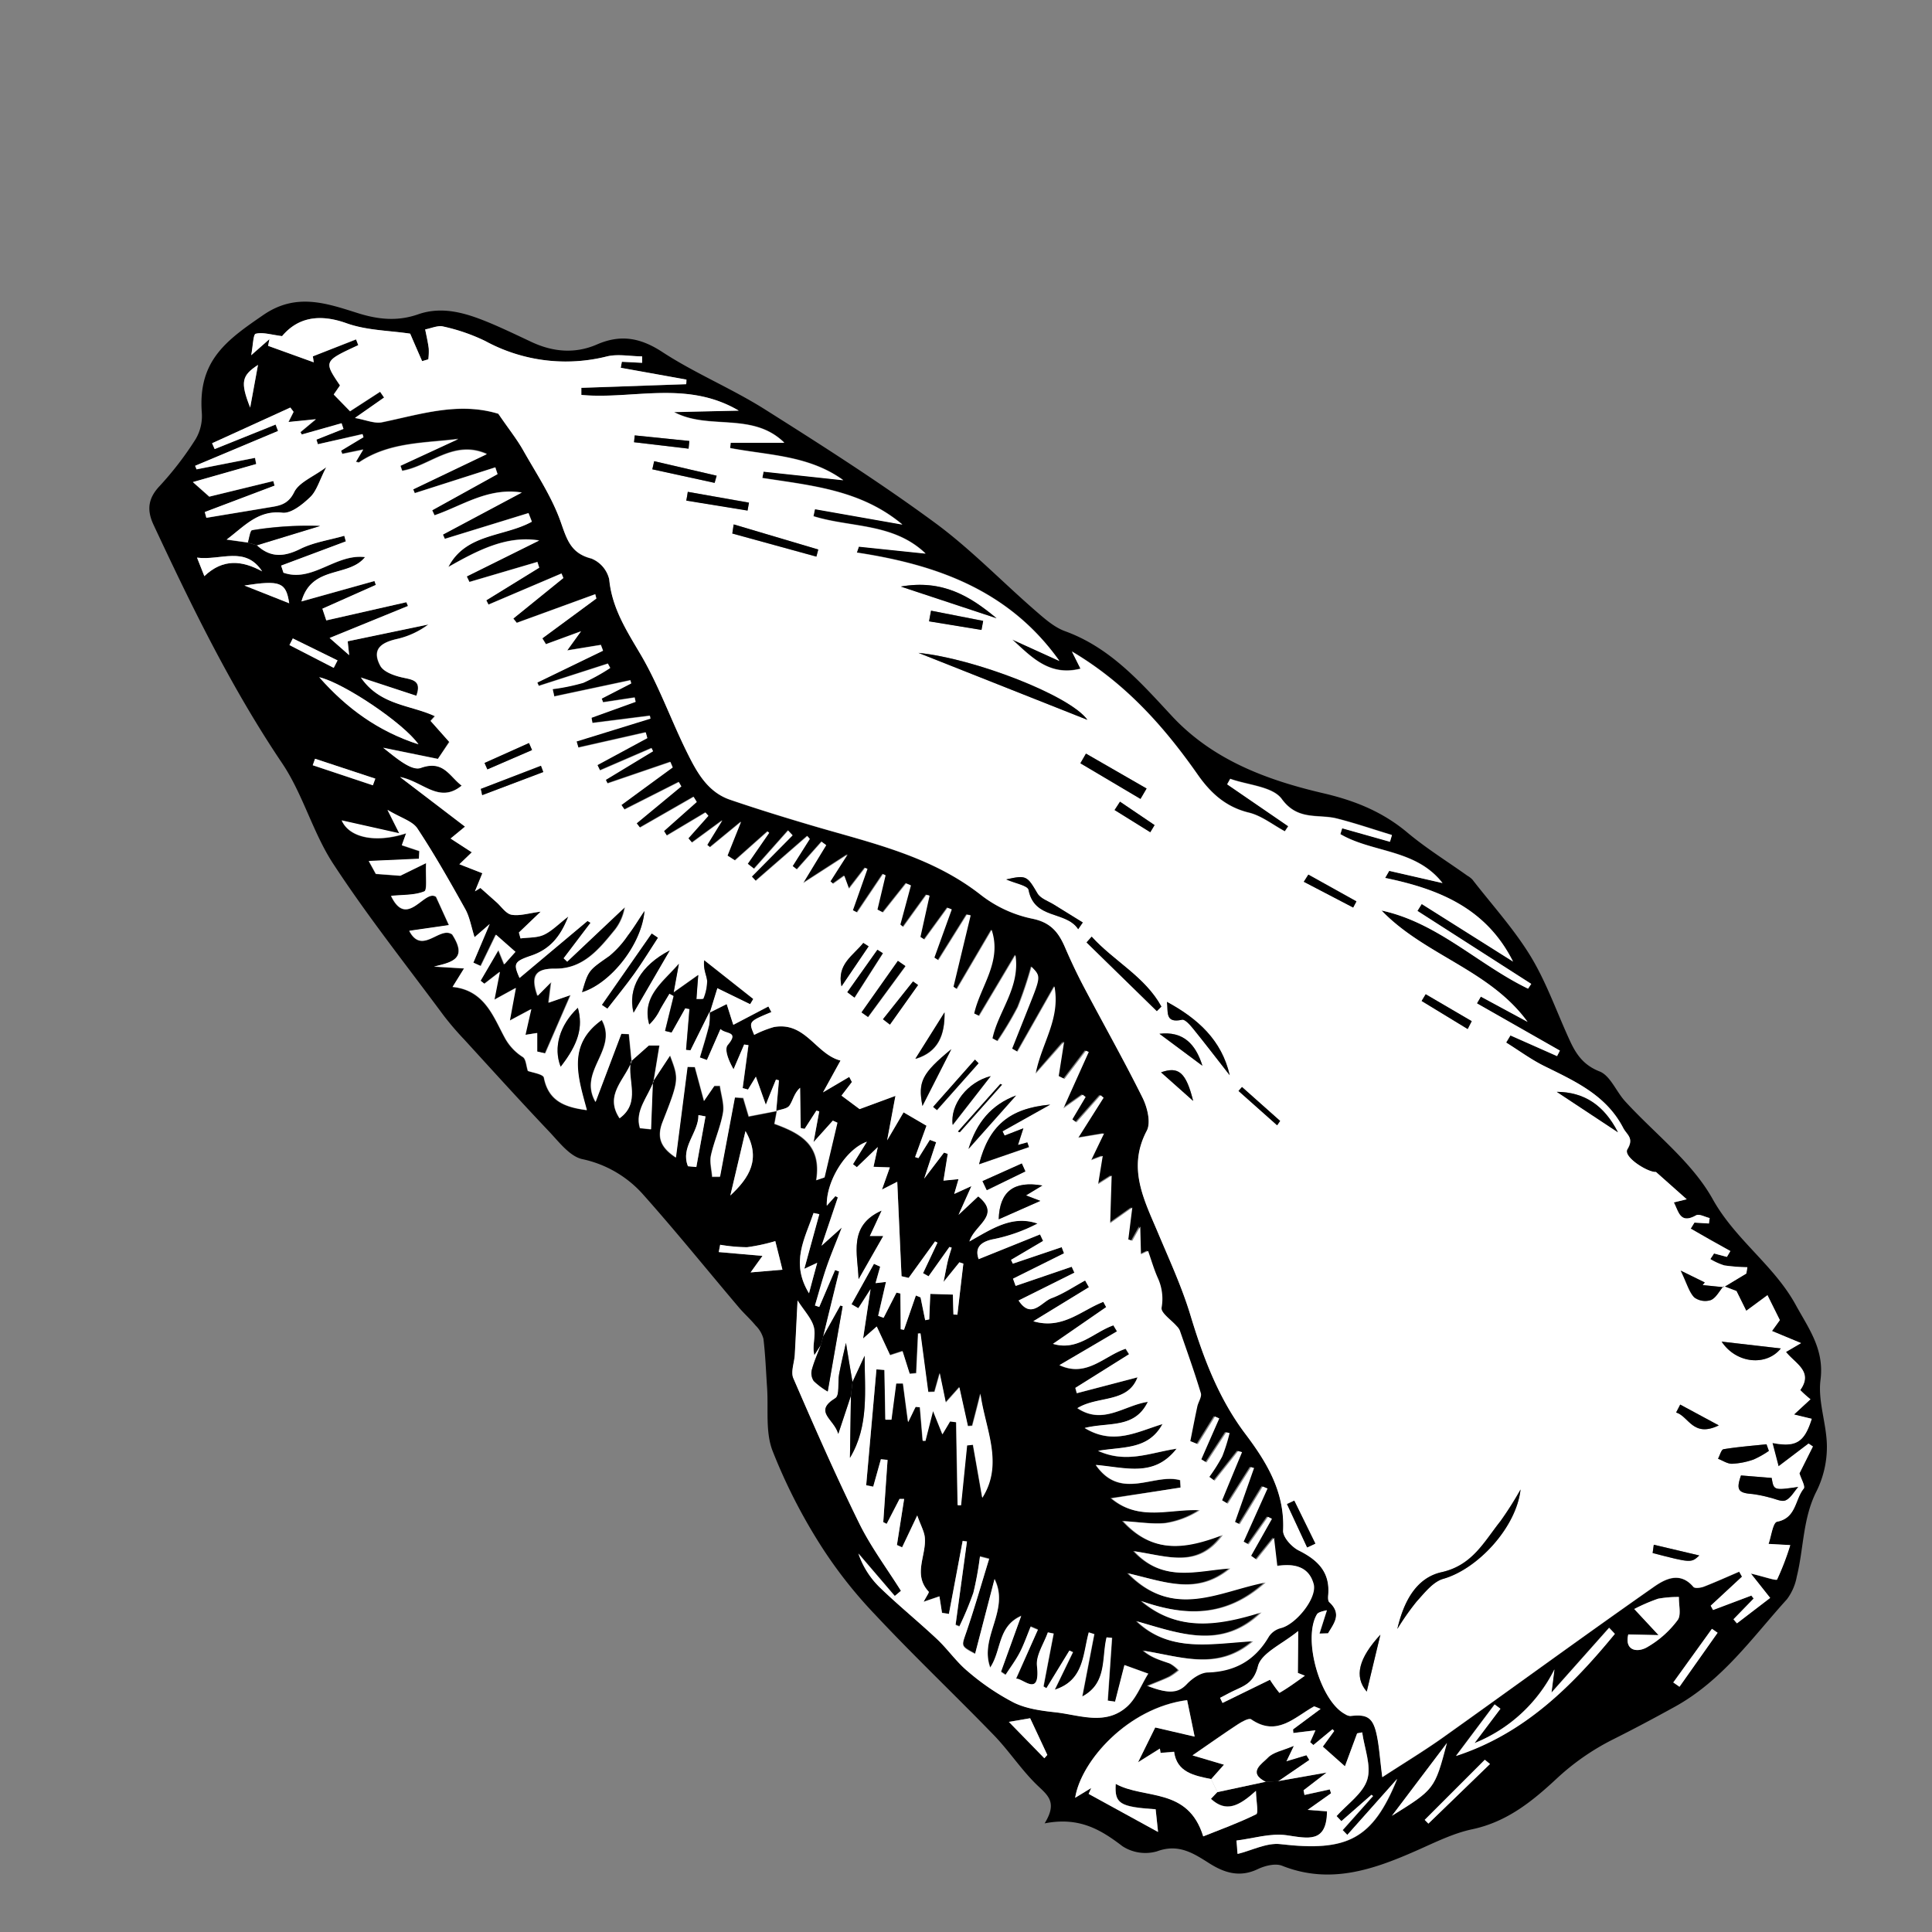 <svg id="Layer_1" data-name="Layer 1" xmlns="http://www.w3.org/2000/svg" viewBox="0 0 450 450"><rect x="0" y="0" width="450" height="450" fill="#808080" stroke="none"/><defs><style>.cls-1{fill:#fff;}</style></defs><title>Artboard 6</title><path d="M243.31,424.7c2.95-4.76.89-6.42-1.48-8.66-3.8-3.59-6.7-8.13-10.35-11.9-9.11-9.4-18.62-18.42-27.59-28a105.25,105.25,0,0,1-12.8-16.3,128.63,128.63,0,0,1-11.18-22c-1.66-4.39-.91-9.71-1.24-14.61-.26-3.79-.39-7.61-.85-11.39a6.86,6.86,0,0,0-1.83-3.11c-1.25-1.52-2.75-2.83-4-4.33-7.47-8.82-14.73-17.82-22.42-26.43a26.19,26.19,0,0,0-14-8c-2.87-.67-5.31-3.91-7.59-6.33-6.73-7.09-13.29-14.34-19.89-21.56a68.24,68.24,0,0,1-4.83-5.65c-8.59-11.6-17.58-22.94-25.49-35C72.9,194.11,70.6,185,65.68,177.72c-11.82-17.56-21-36.41-29.92-55.49-1.57-3.37-1.33-6.1,1.4-9a75.09,75.09,0,0,0,8.44-11A10.61,10.61,0,0,0,47,96.05c-.9-12.14,5.88-16.88,14.43-22.75C69,68.15,76,70.62,83.24,72.9c4.76,1.51,9.25,2,14.07.34,6-2.13,11.76-.14,17.31,2.2,3,1.28,6,2.72,9,4.13,5,2.39,10.22,2.92,15.4.67,5.5-2.4,10.11-1.61,15.25,1.75,7.55,4.93,16,8.42,23.68,13.23,13.42,8.47,26.82,17,39.62,26.4,8.4,6.14,15.7,13.77,23.58,20.61,2.12,1.84,4.37,3.86,6.93,4.79,10.62,3.86,17.66,12,25,19.89,9.56,10.2,22.15,14.83,35.22,17.87,7.32,1.71,13.72,4.3,19.48,9.12,4.39,3.68,9.32,6.73,14,10.07a5.15,5.15,0,0,1,1.18.91c4.6,5.93,9.72,11.55,13.59,17.92,3.71,6.13,6.09,13.07,9.12,19.63,1.46,3.16,3.17,5.68,6.93,7.14,2.48,1,3.83,4.65,5.91,6.93,6.9,7.56,15.57,14.11,20.41,22.8,5.27,9.46,14.25,15.37,19.32,24.6,3,5.49,6.72,10.36,5.79,17.51-.65,5,1.46,10.3,1.49,15.47a23.28,23.28,0,0,1-2.37,10.36c-3.27,6.36-3,13.36-4.65,20a12.53,12.53,0,0,1-2.29,5.26c-8.11,8.95-15,18.92-26.17,25.07-4.82,2.66-9.65,5.23-14.59,7.7a56.25,56.25,0,0,0-12.87,9c-5.78,5.38-11.63,10.09-19.67,11.8-4.45.94-8.69,3.08-12.91,4.94-10.1,4.46-20.2,8-31.37,3.56-1.6-.63-4.06,0-5.79.84-4.16,1.94-7.73.78-11.2-1.43-3.74-2.37-7.17-4.61-12.18-2.76a9.81,9.81,0,0,1-8-1.19C256.41,426.18,251.41,423.11,243.31,424.7Zm40.25-7.28L294.84,415l2.89-.14,11.32-2L303.69,417l.2,1.09,5.9-1.29c.1.3.2.6.29.91l-5.44,3.86,4.51.34c-.1,7.46-4.39,6.3-9.4,5.57-3.76-.54-7.79.75-11.69,1.23.08,1,.17,2.08.25,3.12,3.33-.82,6.78-2.66,10-2.28,15.57,1.83,21.46-1.14,27.17-15.2l-11.61,13.05-1.08-1.12,7.07-7.94-.37-.28-7,6.14L311.32,423c2.5-2.8,6.15-5.24,7.15-8.5s-.67-7.32-1.18-11l-1.18.23-2.84,7.67-5.15-4.58,2.65-3.64-.4-.41-4.45,3.68-.75-.66L306.4,403l-5.15.63-.07-.84L307.6,398c-1.24-.47-1.44-.62-1.54-.57-4.55,2.51-8.62,7.15-14.64,3-.53-.36-2.16.56-3.1,1.17-3.21,2.1-6.35,4.33-10.55,7.22L285.1,411l-3,3.38c-4-.81-8-1.58-8.62-6.39l-3.15.26c-.06-.33-.11-.66-.17-1l-5.08,3.18,4-8.11,9.18,2.13c-.68-3.32-1.22-5.92-1.75-8.49-13.76,1.79-24.7,14.12-26.08,22.74l3.75-2.28c-.2.46-.4.92-.61,1.37l16.17,8.87-.56-5.28c-8.38-.55-9.59-1.32-9.3-5.92,6.67,3.67,16.84.69,20.38,12.23,4-1.59,8.28-3.14,12.34-5.15.57-.29,0-2.87-.06-5.45-3.89,3.51-6.91,5.16-10.48,1.86ZM191.74,311.27l-.56,2.09-1.47,2.28c-.56-2.27.35-4.53-.1-6.46s-2.26-3.86-3.81-6.3c-.25,4.86-.43,8.77-.65,12.67-.11,1.84-1,4-.33,5.46,4.9,11.31,9.85,22.61,15.28,33.67,2.72,5.55,6.48,10.58,9.78,15.84l-1.44,1.2L200,361.83a20,20,0,0,0,4.95,7.86c4.31,4.17,9,8,13.36,12.07,2.53,2.38,4.53,5.34,7.2,7.54a55.79,55.79,0,0,0,10.74,7.28c2.94,1.43,6.46,1.89,9.78,2.25,5.59.62,11.59,3.13,16.55-1.35,2.15-1.94,3.27-5,4.92-7.67l-5.53-2c-.77,3-1.48,5.77-2.18,8.53l-1.72-.25,1-14.61-1.26-.12c-1.18,4.76.2,10.67-5.67,13.77,1-5.11,1.89-9.82,2.8-14.52l-1.28-.41c-1.39,5-1.06,11.17-7.92,13.34l4.23-8.73-.82-.38-5.36,8.77-.68-.41q1.17-6.15,2.36-12.31l-1.34-.28c-.91,2.6-2.8,5.31-2.53,7.78.83,7.58-3.33,2.87-4.88,3l5.05-11.49-1.68-.71c-.83,2-1.53,4.11-2.53,6s-2.2,3.49-3.32,5.22l-1.06-.71,4.7-13c-5.5,2.44-4.55,8-7.21,12-2.58-7,4.66-13.35,1-20.58l-4.52,17.39c-3.4-1.8-3.18-1.73-2.06-5,1.94-5.65,3.57-11.4,5.33-17.11l-2.14-.55a76.09,76.09,0,0,1-1.53,8.42,74.48,74.48,0,0,1-3.27,7.86l-.88-.36L225.22,359l-1-.13q-1.59,8.52-3.2,17l-1.61-.25c-.2-1.3-.41-2.59-.6-3.84l-3.68,1.26c.67-1.28,1.33-2.19,1.19-2.34-3.76-4-.52-8.43-.91-12.61-.13-1.42-.93-2.78-1.77-5.15l-3.52,7.42-1.21-.54,1.68-10.73-1.07,0-3,5.81-.79-.41q.48-7.23,1-14.48l-1.55-.17c-.6,2.13-1.19,4.26-1.79,6.39l-1.64-.33q1.2-13.47,2.39-27l1.86.14.15,11.54,1.41,0,1.11-8.43,1.58,0c.37,2.85.75,5.71,1.19,9,.72-1.46,1.23-2.51,1.75-3.55l1,.08.66,7.83.63,0c.47-1.86.94-3.71,1.77-6.95,1.06,2.63,1.57,3.9,2.18,5.43.63-1.08,1.2-2.05,1.78-3l1.43.18q.17,9.68.35,19.34l.78,0,1.41-13.94,1.37-.15c.73,4.12,1.45,8.25,2.17,12.35,5.07-8,.68-16.05-.43-24.22q-.94,3.74-1.91,7.46l-1,.08c-.65-2.92-1.3-5.84-2-9.05l-3.16,3.54c-.5-2.45-.86-4.18-1.41-6.81l-1.22,4.32-1.45.05q-.9-6.83-1.81-13.66l-.56.07c-.14,3.07-.29,6.14-.43,9.21l-1.52.15c-.55-1.73-1.09-3.46-1.67-5.28l-2.89.94L204.16,309,201,311.76c.68-4.51,1.15-7.62,1.74-11.5-1.2,1.87-2,3.16-2.85,4.44l-1.59-.92q2.63-4.71,5.23-9.42L205,295c-.34,1.22-.69,2.44-1.08,3.84l2.43-.29-1.82,7.9,1.26.46,3-5.87.91.21c0,2.78.05,5.55.08,8.33l.76.13,2.77-8,1.09.45,1.08,5.31.94-.19c.08-2.07.17-4.14.25-5.94l5.26.16c0,1.55.08,3.1.13,4.64l.92.05q.69-6,1.39-11.9l-.92-.3-3.69,4.56c.53-2.52.75-3.73,1-4.92.25-1,.59-2,.89-3.06l-.53-.15-4.85,6.82-1.29-.72,3.37-7.11-.57-.28-6.14,8.49-1.66-.38c-.33-7.3-.65-14.61-1-22l-3.56,1.81,1.83-5.16-3.8-.14c.28-1.31.55-2.5,1-4.6l-4.88,4.69-.9-.7,3.24-5.23c-4.93,1.73-9.54,9.26-9.34,14.9l2-2.23.57.31c-1.19,3.54-2.39,7.07-3.79,11.24l4.71-4.23c-1.49,3.84-2.64,6.57-3.6,9.36s-1.77,5.86-2.65,8.79l1,.34,3.69-8.6.94.34Q193.59,303.72,191.74,311.27Zm-26.46-75.64v.25l4-2c.64,2,1.2,3.79,1.54,4.83l8.17-4.28.69,1.31c-5.32,2.21-5.32,2.21-4,5.31a24.87,24.87,0,0,1,4.57-1.82c7.4-1.34,9.78,6.34,15.54,7.8l-4.08,7.41,6.11-3.6.62,1.19L196,255.19l4.25,3.11,8.35-3.08c-.73,3.86-1.19,6.36-1.94,10.36l3.83-6.53,5.34,3.12c-.92,2.52-1.78,4.91-2.65,7.3l.77.25,2.66-4.26,1.47.55-2.79,8.48,4.62-6.06.87.29c-.32,2-.63,3.94-1,6.24l3.51-.35-1,3.45,4-1.82-3,6.69,4.59-4.3c5.44,4.42-.84,6.56-2.05,10.5,5.42-3.06,10-6.16,15.86-4.17a38.52,38.52,0,0,1-10.06,3.62c-3.86.69-4.47,2.51-3.68,4.7l14.3-5.76.71,1.52-7.47,4.41.42.88,11.38-3.84.54,1.43-11.88,5.91.61,1.68,13.06-4.46.63,1.38-13,6.48c2.94,4.48,5.4.32,7.62-.51,2.76-1,5.27-2.73,7.88-4.15l.88,1.57-12.95,7.92c6.8,2,11.24-2.57,16.31-4.51l.66,1.22L245.21,313c5.74,1.74,9.5-2.72,14.07-4.31l.84,1.4L246.72,318c6.35,3,10.48-2.21,15.42-3.81.26.43.53.85.79,1.27l-12.51,7.84c.12.42.23.83.34,1.24l14.14-3.7c-2.25,6.07-9.23,4.25-14,7.18,6,4,10.91-.67,16.4-1.47-3.07,6.33-9.13,4.68-14.7,6.09,6.67,4.06,12.15.91,18.12-.91-3.31,6-9,5.2-15,6.23,6.65,3,12.14.41,18.28-.49-5.23,6.68-11.68,4.41-18.82,3.78,5.87,8.47,13.6,1.8,19.65,3.55,0,.57.07,1.15.1,1.72l-16.31,2.41c6.47,5.48,13.59,2.4,20.54,2.78a20,20,0,0,1-7.9,3c-3,.3-6.06-.24-9.93-.46,7.19,7.87,14.81,6.39,23.19,3.22-5.73,7.94-12.79,4.91-20.62,3.79,6.88,7.41,14.51,4.53,22.36,4-7.63,6.34-15.13,3.12-23.76,1.14,10.69,10.88,21.15,4.2,32,2.13-9.24,8.38-18.84,7.84-28.88,4.34,8.73,7.36,18.24,5.58,27.92,2.62-9.11,8.84-19,4.92-29,2.08,7.78,7.44,17.46,5.18,27.05,4.65-8.14,7-16.75,3.57-25.5,2.21,1.94,1.71,4.12,2.27,6.22,3a8.17,8.17,0,0,1,2,1.57,13.84,13.84,0,0,1-2.06,1.47c-1.41.69-2.88,1.23-5.15,2.17,5.12,2,7.18,1.51,9.07-.47,1.24-1.3,3.17-2.63,4.83-2.68,6.41-.2,11.06-2.86,14.27-8.38a4.76,4.76,0,0,1,2.77-1.95c3.54-.86,8.55-7.06,7.64-10.31-1.17-4.22-4.72-4.74-8.46-4.15-.26-2.22-.48-4.12-.77-6.58l-4.08,5.07-1.25-.89,4.85-8.61-.92-.46-4.52,6.42-1.15-.64q2.78-6.18,5.56-12.38l-1.12-.46q-2.67,4.39-5.36,8.79l-1.09-.54q2.22-6.28,4.43-12.57l-.72-.19-5.4,8.51-1.32-.79q2.31-5.61,4.64-11.22l-.92-.24-5.47,6.9-1.22-.9a39.28,39.28,0,0,0,3-4.76,41.1,41.1,0,0,0,1.71-5.45l-.79-.14-4.59,7-1.2-.74q2.1-4.77,4.18-9.53l-1-.44-4,6.44-1.75-.7c.54-2.69,1.05-5.38,1.63-8.06.23-1.07,1.09-2.26.82-3.13-1.48-4.91-3.21-9.74-4.89-14.58a3.2,3.2,0,0,0-.7-1c-1.26-1.46-3.73-3.08-3.55-4.31a11.61,11.61,0,0,0-.85-6.86c-.91-2-1.53-4.2-2.29-6.36l-1.66.79c-.05-1.84-.1-3.59-.17-6.46l-1.85,3.3-.93-.31c.3-2.37.59-4.74.93-7.43l-5.15,3.65c.13-4.46.24-7.89.34-11.09l-3.15,2c.46-2.82.76-4.66,1.07-6.58l-2.69,1,3-6.23-6,1,5.9-9.33-.7-.58-5.63,6.33-.95-.71,3.09-5.21-.67-.53-4.51,3.19c2.17-4.84,4-9,5.91-13.15l-.65-.28-5,6.57-1.35-.68c.42-2.63.83-5.25,1.26-8L241.08,250c1.43-7.18,5.79-12.63,4.38-20.32l-8.62,15.2-1.24-.71,3.81-9.58c2.91-7.27,2.91-7.27.7-9.5a93.5,93.5,0,0,1-3.16,9.41,78.81,78.81,0,0,1-4.73,7.92l-1.2-.65c1.35-6.35,6.5-11.81,5.35-19.41-3.06,5.16-5.75,9.67-8.44,14.19l-1.17-.57c1.42-6.34,6.53-12,4.07-19.47l-8.09,13.78-.8-.54q2-8.32,4-16.64l-.9-.14-6.62,10.6-.93-.61,4.05-11.23-1-.36-5.37,7.38-.93-.6,2.13-9.62-.75-.17q-2.7,3.72-5.39,7.46l-.66-.56,2.46-9.12-1.13-.46-5.37,6.77-1.3-.67,1.9-8-.62-.25-6,8.92-1-.51q1.69-4.83,3.4-9.65l-.57-.21-3.72,4.83-1.1-3-2.6,1.85-.63-.56c1.21-1.89,2.42-3.79,4-6.26L187,205.6c2.19-3.61,3.77-6.22,5.36-8.82l-1.08-.8-5.74,6.45-1-.78,4-6.33-.58-.67-12,10.44-.92-1,9.5-9.61-1.05-1.11-7.92,8.91-1.49-1.16,5-7.22-.38-.31-7.58,6.74-1.75-1.11c.95-2.39,1.91-4.77,3.16-7.9l-7.23,5.94-.65-.54c1.1-1.79,2.19-3.57,3.52-5.72l-7.06,5.18-.85-1,4.66-5.24-.67-.76-9,5.37-.67-1.06,7.63-6.78c-.24-.39-.48-.79-.73-1.18l-12.49,7.16-.78-1,10.41-8.61c-.2-.33-.39-.67-.58-1l-12.65,6.4-.73-1.06q6-4.36,11.95-8.75l-.54-1.27-14.63,5c-.14-.28-.28-.56-.41-.84l11-6.66-.34-.72-12,5.19c-.21-.42-.41-.84-.61-1.25l11.62-6.28-.37-1.33-15.68,3.55c-.14-.48-.28-1-.43-1.44l17.21-5.32-.13-.66L138,168.32l-.22-1.22,10.28-3.71c-.08-.33-.16-.65-.23-1l-7.35,1.11-.33-.86,6.88-3.54c-.07-.24-.13-.48-.2-.73l-17.72,3.77c-.12-.57-.25-1.14-.38-1.71a46.58,46.58,0,0,0,7.14-1.47,44.72,44.72,0,0,0,6.27-3.46l-.55-1-16.08,5.18-.36-.78,15.33-7.39-.51-1.35-7.83,1.28,3.21-4.45-8.17,3-.84-1.36,12.58-9.27c-.08-.33-.17-.66-.26-1l-18.28,6.66c-.27-.33-.53-.66-.8-1l11.66-9.44c-.14-.35-.29-.7-.44-1.05l-17,7.24-.51-1,12.33-7.6c-.15-.44-.29-.89-.43-1.33l-15.83,4.66-.62-1.29,16.87-8.37c-7.57-1.25-14.38,2.33-21.15,6.16,4.07-7.84,13-7,19.44-10.54l-.78-2-19.49,6c-.15-.34-.3-.67-.44-1l18.37-9.79c-7.89-1.22-13.86,3.08-20.33,5.3l-.54-1.17,15.22-8.42c-.18-.52-.35-1-.52-1.57l-18.76,6-.37-.88,17.16-8.26c-7.75-3.46-13.31,2.83-19.72,3.9l-.41-1.18,13.48-6.23c-7.91,1-16.08.71-23.1,5.43-.14.09-.44-.06-.75-.11.57-1,1.09-1.84,1.7-2.85l-4.87,1c-.1-.25-.2-.51-.29-.76l5.19-3.11-.23-.7L74,103.47c-.11-.36-.22-.71-.34-1.07L80,99.9l-.4-1.27-9.27,2.62-.31-.56,3.59-3-6.39.65L68.38,96l-.75-1L49.4,103.24l.6,1.36,14.17-5.68.57,1.5-19.32,8.11.34.82,13.61-2.67c.09.48.19,1,.28,1.44l-14.75,4.2,3.82,3.39,14.91-3.63.3,1.07L47.67,119.3c.12.44.25.89.37,1.34,4.73-.79,9.46-1.56,14.19-2.36,2.5-.43,4.74-.51,6.26-3.61,1.13-2.3,4.4-3.54,7.46-5.8-1.6,3.11-2.21,5.48-3.71,6.93-1.77,1.71-4.45,3.89-6.48,3.66-5.65-.65-8.83,3.15-13,6.25l4.93.69,2.12.6c3.21,3,6.44,2.7,10.26.82,3.11-1.54,6.73-2.07,10.12-3l.36,1.31-15.07,5.64.54,1.65c6.78,2.36,12.18-4.48,19-3.63-3.8,4.78-12.41,1.83-14.8,10.32l17-4.75c.11.3.21.61.32.91l-12.45,5.54.91,2.72,18.64-4.27.38.88-18.25,7.45,4.55,4c-.21-2-.29-2.86-.33-3.23l18.72-3.91a19.43,19.43,0,0,1-7.1,3.33c-3.66.8-6.23,2.29-4.1,6.26.76,1.43,3.2,2.3,5,2.72,2.42.56,4.74.62,3.41,4.29l-12.91-4.3c4.47,6.54,11.58,6.37,17.22,9l-1,1.1,4.36,4.91L102,176.73l-12.74-2.6c2.77,2.15,6.53,5.51,8.76,4.7,5.28-1.92,6.6,1.9,9.52,4.12-5.23,4.29-9-.95-14.35-2l15.12,11.59-3.36,2.77,4.94,3.21L107,201.3l5.39,2.09c-.64,1.56-1.18,2.89-1.73,4.22l1.28-.79,3.73,3.32c1.15,1,2.2,2.68,3.51,2.92,1.88.34,4-.36,6.8-.72l-5.08,4.86c.13.46.25.92.38,1.38,1.82-.25,3.82-.11,5.42-.84,1.87-.86,3.39-2.48,5.71-4.26-1.86,4.77-4.35,7.64-8.64,9.1-4.08,1.38-4.17,1.9-2.72,5.21l15.8-13.3.71.42-6.27,8.27.83.79,13.3-12.66a11.56,11.56,0,0,1-2.23,5.17c-3.68,4.51-7.4,9.21-14,9.14-4.53-.05-5.78,1.61-4.09,6.32l3.16-3.18c-.27,2.1-.42,3.32-.6,4.79l5.11-1.77-5.9,13.57-1.88-.43c0-1.49,0-3,0-4.32l-2.73.44c.5-2.21.93-4.1,1.36-6l-5,2.67c.53-2.87.9-4.87,1.41-7.6l-5,2.74c.48-2.44.81-4.15,1.28-6.5l-3.61,2.79-.89-.71,4.16-7.12,1.35,3.32,2.61-2.93-4.54-4c-1.27,2.63-2.41,5-3.54,7.3l-1.62-.73c1.24-2.91,2.48-5.82,3.81-9l-3.53,3.07c-.77-2.43-1.11-4.65-2.13-6.49-3.55-6.36-7.13-12.73-11.15-18.79-1.16-1.75-3.86-2.47-7-4.38L93,194.17l-13.4-3c1.77,4,7.86,5.3,15,3l-1,2.77,4.08,1.36-.1,1.8-11.73.49,1.65,3,5.7.43,6-2.94c-.15,3.09.31,6.28-.42,6.58-2.26.93-5,.77-7.74,1.05,3.74,7.82,7.81-1.71,10.48.23l3,6.58-9.24,1.33c3,5.76,7.16-1.23,10,.85,3.68,5.69-.09,6.49-4.24,7.48l7,.43-2.67,4.31c7.52.73,9.6,7.15,12.19,11.88a12.1,12.1,0,0,0,4.2,4.46c.71.52.74,2,1.14,3.21,1,.38,3.57.74,3.73,1.57,1.08,5.6,5.07,6.91,10,7.57-2-7.51-4.74-15.12,3.48-21,3.87,7-5.64,11.86-1.45,19.09l6-15.87,1.77.08.63,6.36c-1.55,4.25-6.41,7.79-2.79,13.22,5-3.65,1.75-8.84,2.61-13.21l4.19-3.72,2.47,0c-.46,2.81-.92,5.63-1.39,8.44-1.29,3.56-4.41,6.82-3.13,10.82l2.57.27c.14-3.69.29-7.39.43-11.08,1.24-1.89,2.49-3.77,4-6.1,2,5.43,2.19,5.49-1.72,15.39-1.41,3.56-.55,6,3.07,8.36q1.35-10.54,2.71-21.11l1.71.05c.65,2.39,1.29,4.77,2.13,7.88l2.41-3.46,1.29,0c.28,2.09,1.06,4.27.72,6.25-.58,3.36-2.06,6.56-2.8,9.91-.35,1.57.16,3.33.28,5h1.82q1.74-9.24,3.47-18.48l1.94.14,1.28,4.3,6.52-1.27c-.2,1.08-.4,2.17-.55,2.95,6.1,2.21,11.05,4.9,9.74,13.13l1.91-.64,3-12.74L194,261l-4.49,5c.59-3.18.95-5.17,1.32-7.15l-.66-.18-2.74,4.25-.91-.19-.15-9.38c-1.42,1.28-1.64,2.94-2.49,4.16-.53.76-2,.85-3.06,1.24l.63-7.1-.69-.18c-.66,1.64-1.32,3.27-2.36,5.87-1-2.78-1.61-4.52-2.32-6.54l-1.83,3-1.25-.34,1.35-10-1-.15-2.47,5.77c-1.19-2.09-2.2-4.66-1.35-5.66,2.76-3.27-.5-2.46-1.69-3.72L164.68,247l-1.65-.6c.74-2.54,1.55-5.06,2.17-7.62A14.51,14.51,0,0,0,165.28,235.63Zm236.18,63.93,0,.25,5.29-3.19.25-1.47a43.35,43.35,0,0,1-5.35-.42,14.29,14.29,0,0,1-3.28-1.48c.29-.43.58-.87.86-1.31l3,.8.81-1.36-4.41-2.46c-1.61-.91-3.22-1.84-4.82-2.76.28-.47.57-.94.86-1.41l3.37.21.17-1.27c-1.07-.24-2.44-1-3.15-.64-3.74,2.12-4.05-.83-5.19-3l3-.73L385.73,273c-1.82.17-7.74-3.51-6.65-5.29,1.61-2.62-.13-3.28-1-5-3.95-7.59-11.15-10.81-18.25-14.32-3.15-1.56-6-3.67-9-5.53l1-1.66L362.66,246l.66-1.28L344,233.7l.93-1.62L355.8,238c-8.81-12.11-24-15.52-34-25.93,13.1,2.84,22.52,12.6,34.12,18.2l.74-1.11-26.51-17,1-1.61,21.27,13.41c-6.25-12.47-17.35-16.92-29.79-19.48l.95-1.65L336,205.65c-6.21-8-16.3-7-23.79-11.39l.42-1.37L323.75,196c.16-.52.31-1,.46-1.56-4.27-1.29-8.49-2.74-12.81-3.84s-9.12.59-12.86-4.56c-2.12-2.92-7.85-3.21-12-4.69l-.71,1.27,14.23,9.76-.8,1.19c-2.79-1.5-5.42-3.63-8.4-4.35-5.44-1.32-9-4.66-12-9-7.85-11.18-16.82-21.22-29.19-28.53l2,4c-7.28,1.87-11.5-2.78-15.91-6.8l11,5c-11.72-16.47-28.6-22.42-47.19-25.24l.48-1.39,15.54,1.62c-7.5-7.19-17.51-6-26.12-8.7.12-.55.23-1.1.35-1.65l20.36,3.59c-9.67-8.1-21.28-9.08-32.62-10.85.1-.49.19-1,.29-1.48l18.57,2c-8-5.82-17.47-5.78-26.35-7.48l.12-1.25,12.49,0c-7.42-7.28-17.6-2.81-25.68-7.14l15.06-.26c-12.17-7.17-24.75-2.54-36.67-3.66,0-.55,0-1.1,0-1.65l24.41-.85c0-.36.05-.71.07-1.07l-15.3-2.75c.09-.46.17-.93.26-1.4l4.72.24v-1.5c-2.72,0-5.57-.63-8.15,0a39.23,39.23,0,0,1-28.37-3.57,43.67,43.67,0,0,0-9.76-3.37c-1.27-.32-2.81.41-4.23.67.29,1.48.64,3,.83,4.44a14.4,14.4,0,0,1-.1,2.53l-1.44.42c-1-2.22-1.93-4.44-2.78-6.4C90.76,77,85.44,77,80.73,75.31c-6.4-2.31-11.4-1.35-15,3-2.61-.33-4.5-1-6.14-.55-.6.14-.62,2.71-1.06,5L62.75,79c-.1.52-.21,1-.31,1.55l10.64,3.81L72.87,83,82.94,79.1l.52,1.35c-8.07,3.74-8.07,3.74-4.26,9.38l-1.46,2.11,3.8,3.9,7-4.54.93,1.35L82.71,97.4c2.54.44,4.55,1.34,6.3,1,9.08-1.88,18-4.91,27.44-1.87l-.36-.12c2.34,3.41,4.26,5.82,5.76,8.46,3.15,5.56,6.8,11,8.87,17,1.42,4.07,2.39,7.09,7.05,8.27a6.94,6.94,0,0,1,4.16,4.85c.64,6.68,4,11.86,7.27,17.43,4.26,7.21,7.08,15.26,10.81,22.8,2.27,4.59,4.77,9.29,10.07,11.1,6.68,2.28,13.44,4.37,20.22,6.34,13.3,3.87,26.84,6.94,38.16,15.81A29.07,29.07,0,0,0,240.4,214c4.34.85,6.19,3.19,7.7,6.71,1.37,3.18,2.86,6.33,4.48,9.39,4.51,8.54,9.27,17,13.56,25.6,1.11,2.25,2,5.8,1,7.71-4.57,8.66-.67,16,2.55,23.63,2.68,6.38,5.62,12.71,7.61,19.31,3,9.87,6.54,19.37,12.79,27.66,5.06,6.7,9.22,13.61,8.8,22.54-.07,1.53,2,3.82,3.65,4.63,4.42,2.21,7.31,5,6.86,10.32-.05.57-.09,1.41.24,1.71,3,2.76,1.06,5-.28,7.26l-2,.06c.58-1.81,1.15-3.62,1.73-5.43-1.63.35-2.12.6-2.35,1-3.33,5.72.78,20.14,6.6,23.2a2.47,2.47,0,0,0,1.21.43c3.87-.47,5.25.34,6.11,4.24.6,2.71.75,5.51,1.33,10,5.27-3.43,9.82-6.18,14.14-9.25,16.36-11.66,32.58-23.52,49-35,2.63-1.85,6.15-3.8,9.33-.06.34.4,1.71.21,2.46-.08,2.77-1.08,5.47-2.3,8.2-3.47l.66,1.17L398.47,374l.55,1,8.86-3.34.53.69-4.69,4.83c.26.32.53.64.8.95l7.73-5.92-4.5-5.68c3.05.71,5.94,1.74,6.12,1.38a62.15,62.15,0,0,0,3.06-8l-5.06-.28c.66-1.8,1.05-5,2-5.17,4.49-.87,4.13-5.21,6.2-7.71.42-.51-.56-2.17-1-3.55l3.13-6.26-1-.68c-2.09,1.59-4.18,3.19-7,5.3-.6-2.3-1-3.74-1.42-5.45,5.55,1.08,7.44-.18,9.15-5.62l-4.13-1,3.84-3.55a26.34,26.34,0,0,1-2.38-2.14c3.08-4.34-1.13-6.12-3.33-8.88l3.52-2.06L412.72,310c1-1.35,1.69-2.33,1.83-2.54-1.29-2.6-2.25-4.52-2.88-5.8l-4.94,3.64-2.28-4.61ZM343.45,406l6-8.05-1.35-1-9,12c15.85-5.17,26.92-16.18,37-28.44l-1.33-1.41-13.43,15.1c.32-2.48.43-3.39.69-5.41A35.65,35.65,0,0,1,343.45,406ZM302.37,379.9c-3.67,3-8.57,5.08-9.33,8.16-1,4.07-3.4,4.63-6,5.92-.95.47-1.89,1-2.83,1.47l.57,1.19,11.05-5.4A31.58,31.58,0,0,0,298,394.3c2.07-1.18,4-2.61,5.94-4l-1.64-.65C302.32,386.71,302.34,383.76,302.37,379.9Zm76.89.79c-.89,3.63,1.86,4.28,4.2,3.08a23.23,23.23,0,0,0,7.27-6.39c.92-1.17.26-3.57.32-5.41a25.78,25.78,0,0,0-4.84.4,41.29,41.29,0,0,0-5.56,2.4l5.66,6.08ZM74.36,157.74c6.4,7.26,13.72,12.59,23.11,15.63C94,168.4,79.93,159,74.36,157.74Zm93.38,132.19-.33,1.7,10.19.89-2.77,3.85,7.41-.63c-.68-2.74-1.18-4.74-1.66-6.66A43,43,0,0,1,174,290.5,39.52,39.52,0,0,1,167.74,289.93Zm156.46,133c10-6.21,10-6.21,12.84-17ZM173.64,263.45l-3.53,15C174.49,274.37,177.38,269.94,173.64,263.45Zm14.79,37.78c.72-2.69,1.28-4.81,1.89-7.1l-3,1.4c1.26-4.6,2.37-8.66,3.49-12.72l-1.34-.28C187.54,288.37,184,294,188.43,301.23ZM47.6,134.2c4.43-4.17,8.86-3.61,13.46-1.12-3.94-6-9.62-2.47-15.17-3.2ZM160.24,271.64l1.95.18q1.06-5.9,2.14-11.79l-1.65-.3C162.7,263.85,158.44,267.2,160.24,271.64Zm83,137.89.67-.77c-1.29-2.78-2.58-5.56-4-8.55l-4.95.85Zm103.8,1.34-1.2-1-14,14,.86.87Zm53-30.57-1.32-.92-9,12.49,1.44,1ZM73.38,176.73l-.57,1.51,14,4.67.57-1.55ZM56.93,136.38l10.43,4.13C66.62,135.63,65.32,135.08,56.93,136.38ZM68.2,148.7l-.78,1.55,10.31,5.31.89-1.74ZM58.27,94.93c.59-3.19,1.17-6.38,1.82-9.93C56.33,87.46,55.91,89,58.27,94.93Z"/><path class="cls-1" d="M401.46,299.56l3,1.15,2.28,4.61,4.94-3.64c.63,1.28,1.59,3.2,2.88,5.8-.14.21-.85,1.19-1.83,2.54l6.79,2.81L416,314.89c2.2,2.76,6.41,4.54,3.33,8.88a26.34,26.34,0,0,0,2.38,2.14l-3.84,3.55,4.13,1c-1.71,5.44-3.6,6.7-9.15,5.62.45,1.71.82,3.15,1.42,5.45,2.79-2.11,4.88-3.71,7-5.3l1,.68-3.13,6.26c.42,1.38,1.4,3,1,3.55-2.07,2.5-1.71,6.84-6.2,7.71-1,.19-1.36,3.37-2,5.17l5.06.28a62.15,62.15,0,0,1-3.06,8c-.18.36-3.07-.67-6.12-1.38l4.5,5.68-7.73,5.92c-.27-.31-.54-.63-.8-.95l4.69-4.83-.53-.69L399,375l-.55-1,7.29-6.77-.66-1.17c-2.73,1.17-5.43,2.39-8.2,3.47-.75.29-2.12.48-2.46.08-3.18-3.74-6.7-1.79-9.33.06-16.44,11.52-32.66,23.38-49,35-4.32,3.07-8.87,5.82-14.14,9.25-.58-4.51-.73-7.31-1.33-10-.86-3.9-2.24-4.71-6.11-4.24a2.47,2.47,0,0,1-1.21-.43c-5.82-3.06-9.93-17.48-6.6-23.2.23-.4.72-.65,2.35-1-.58,1.81-1.15,3.62-1.73,5.43l2-.06c1.34-2.29,3.3-4.5.28-7.26-.33-.3-.29-1.14-.24-1.71.45-5.28-2.44-8.11-6.86-10.32-1.64-.81-3.72-3.1-3.65-4.63.42-8.93-3.74-15.84-8.8-22.54-6.25-8.29-9.81-17.79-12.79-27.66-2-6.6-4.93-12.93-7.61-19.31-3.22-7.62-7.12-15-2.55-23.63,1-1.91.13-5.46-1-7.71-4.29-8.65-9.05-17.06-13.56-25.6-1.62-3.06-3.11-6.21-4.48-9.39-1.51-3.52-3.36-5.86-7.7-6.71a29.07,29.07,0,0,1-11.94-5.55c-11.32-8.87-24.86-11.94-38.16-15.81-6.78-2-13.54-4.06-20.22-6.34-5.3-1.81-7.8-6.51-10.07-11.1-3.73-7.54-6.55-15.59-10.81-22.8-3.29-5.57-6.63-10.75-7.27-17.43a6.94,6.94,0,0,0-4.16-4.85c-4.66-1.18-5.63-4.2-7.05-8.27-2.07-6-5.72-11.41-8.87-17-1.5-2.64-3.42-5-5.76-8.46l.36.12c-9.41-3-18.36,0-27.44,1.87-1.75.36-3.76-.54-6.3-1l6.79-4.75-.93-1.35-7,4.54-3.8-3.9,1.46-2.11c-3.81-5.64-3.81-5.64,4.26-9.38l-.52-1.35L72.87,83l.21,1.4L62.44,80.55c.1-.52.21-1,.31-1.55L58.5,82.73c.44-2.3.46-4.87,1.06-5,1.64-.4,3.53.22,6.14.55,3.63-4.31,8.63-5.27,15-3,4.71,1.69,10,1.7,14.84,2.43.85,2,1.81,4.18,2.78,6.4l1.44-.42a14.4,14.4,0,0,0,.1-2.53c-.19-1.49-.54-3-.83-4.44,1.42-.26,3-1,4.23-.67a43.67,43.67,0,0,1,9.76,3.37A39.23,39.23,0,0,0,141.42,83c2.58-.6,5.43,0,8.15,0v1.5l-4.72-.24c-.09.47-.17.94-.26,1.4l15.3,2.75c0,.36,0,.71-.07,1.07l-24.41.85c0,.55,0,1.1,0,1.65,11.92,1.12,24.5-3.51,36.67,3.66L157,96c8.08,4.33,18.26-.14,25.68,7.14l-12.49,0-.12,1.25c8.88,1.7,18.31,1.66,26.35,7.48l-18.57-2c-.1.49-.19,1-.29,1.48,11.34,1.77,22.95,2.75,32.62,10.85l-20.36-3.59c-.12.55-.23,1.1-.35,1.65,8.61,2.71,18.62,1.51,26.12,8.7l-15.54-1.62-.48,1.39c18.59,2.82,35.47,8.77,47.19,25.24l-11-5c4.41,4,8.63,8.67,15.91,6.8l-2-4c12.37,7.31,21.34,17.35,29.19,28.53,3,4.32,6.54,7.66,12,9,3,.72,5.61,2.85,8.4,4.35l.8-1.19-14.23-9.76.71-1.27c4.11,1.48,9.84,1.77,12,4.69,3.74,5.15,8.48,3.45,12.86,4.56s8.54,2.55,12.81,3.84c-.15.52-.3,1-.46,1.56l-11.14-3.15-.42,1.37c7.49,4.38,17.58,3.44,23.79,11.39l-12.41-2.85-.95,1.65c12.44,2.56,23.54,7,29.79,19.48l-21.27-13.41-1,1.61,26.51,17-.74,1.11c-11.6-5.6-21-15.36-34.12-18.2,10,10.41,25.22,13.82,34,25.93l-10.88-5.87L344,233.7l19.33,11-.66,1.28-10.87-4.82-1,1.66c3,1.86,5.86,4,9,5.53,7.1,3.51,14.3,6.73,18.25,14.32.86,1.67,2.6,2.33,1,5-1.09,1.78,4.83,5.46,6.65,5.29l7.17,6.38-3,.73c1.14,2.16,1.45,5.11,5.19,3,.71-.4,2.08.4,3.15.64l-.17,1.27-3.37-.21c-.29.47-.58.94-.86,1.41,1.6.92,3.21,1.85,4.82,2.76l4.41,2.46-.81,1.36-3-.8c-.28.44-.57.88-.86,1.31a14.29,14.29,0,0,0,3.28,1.48,43.35,43.35,0,0,0,5.35.42l-.25,1.47-5.29,3.19-4.9-.49.5-.62-5.6-2.75c1.46,3,1.95,5,3.15,6.23a4.28,4.28,0,0,0,3.88.62C399.73,302.27,400.5,300.68,401.46,299.56ZM253.27,167.66c-4-5.7-26.38-14.3-39.34-15.59Zm72.2,211.75a59.7,59.7,0,0,1,4.47-6.38c1.83-2,3.82-4.61,6.21-5.29,8.06-2.28,17.06-11.95,18-20.81a80.1,80.1,0,0,1-4.69,7.39c-3.79,4.76-6.53,10.28-13.69,11.87C329.7,367.54,326.88,373.32,325.47,379.41ZM232.11,144c-6.11-5.07-12.55-9.07-22.3-7.38Zm22.16,74.19c-.39.45-.79.9-1.19,1.34l16.37,16,1.06-1.05C266.7,227.47,259.41,223.86,254.27,218.16ZM412.66,344.24l-7.15-.58c-1.15,3.29-.69,4.08,2.62,4.32a29.67,29.67,0,0,1,4.11.84c1.24.26,2.71,1.05,3.65.64,1.21-.53,2-2,2.95-3.12C413.15,347.15,413.15,347.15,412.66,344.24ZM252.94,175.53l-1.32,2.25,14,8.3,1.42-2.42Zm33.48,74.91c-1.85-8.15-7.41-13.18-14.62-17.08.35,2.23-.58,5.06,3.52,4.16.69-.15,1.88,1.22,2.59,2.09C280.8,243.18,283.59,246.83,286.42,250.44Zm-35.29-34,1.07-1.56c-2.21-1.37-4.42-2.72-6.62-4.1-1.36-.86-3.21-1.44-3.94-2.68-2.39-4.06-2.56-4.32-7.27-3.25,2,.91,5,1.4,5.2,2.43C240.92,214.27,248.25,212.07,251.13,216.42Zm-80.24-94.28c-.11.71-.21,1.41-.32,2.12l19.58,5.38.44-1.65ZM401,312.49c3.53,5.22,10.52,5.72,13.79,1.59ZM362.6,254.31l14.25,9.42C373.62,257.41,369,254.36,362.6,254.31ZM412,337.94l-.52-1.54c-3.35.35-6.72.61-10,1.15-.54.09-.86,1.45-1.29,2.22,1.08.42,2.17,1.19,3.23,1.17a17.37,17.37,0,0,0,5.07-1A21.51,21.51,0,0,0,412,337.94ZM280.06,248.23c-1.58-5.09-4.51-8.09-10-7.44ZM160.2,114.56c-.11.69-.23,1.37-.35,2l14.27,2.32.33-1.84ZM318.34,394c1.07-4.48,2-8.43,3.18-13.25C316.48,386.2,315.36,390.47,318.34,394ZM216.86,142.24c-.16.82-.32,1.63-.47,2.45l12.21,2,.39-2.1Zm-50.41-29.77c.15-.55.31-1.11.47-1.67l-14.55-3.38c-.14.63-.29,1.26-.43,1.89ZM385.2,359.8l-.27,1.93c9,2.32,9,2.32,10.87.57ZM341.85,239.68l.94-1.83-10.72-6.27c-.32.52-.63,1-.94,1.57ZM400.34,332l-9-4.85-.95,1.84C393.35,329.89,394.29,334.93,400.34,332Zm-95.6-128.3-1.06,1.65,11.5,6,.76-1.43Zm-.28,156.71,1.91-.9-4.91-10-1.69.8Q302.11,355.38,304.46,360.43ZM160.38,104.5l.18-1.78-12.72-1.3c-.05.53-.1,1.06-.16,1.59Zm100.49,82.23-1.28,1.94,8.31,5.17,1-1.66Zm36.6,75.37.71-1-8.88-7.9-.81.92Zm-19.56-5.68c-1.66-6.64-3.39-8.1-7.48-6.65Z"/><path class="cls-1" d="M180.94,258.75,174.42,260l-1.28-4.3-1.94-.14q-1.74,9.24-3.47,18.48h-1.82c-.12-1.67-.63-3.43-.28-5,.74-3.35,2.22-6.55,2.8-9.91.34-2-.44-4.16-.72-6.25l-1.29,0L164,256.41c-.84-3.11-1.48-5.49-2.13-7.88l-1.71-.05q-1.35,10.56-2.71,21.11c-3.62-2.38-4.48-4.8-3.07-8.36,3.91-9.9,3.76-10,1.72-15.39-1.54,2.33-2.79,4.21-4,6.1h.13c.47-2.81.93-5.63,1.39-8.44l-2.47,0-4.19,3.72h.18l-.63-6.36-1.77-.08-6,15.87c-4.19-7.23,5.32-12.08,1.45-19.09-8.22,5.85-5.5,13.46-3.48,21-4.91-.66-8.9-2-10-7.57-.16-.83-2.76-1.19-3.73-1.57-.4-1.23-.43-2.69-1.14-3.21a12.1,12.1,0,0,1-4.2-4.46C115,237,113,230.59,105.43,229.86l2.67-4.31-7-.43c4.15-1,7.92-1.79,4.24-7.48-2.88-2.08-7,4.91-10-.85l9.24-1.33-3-6.58c-2.67-1.94-6.74,7.59-10.48-.23,2.76-.28,5.48-.12,7.74-1.05.73-.3.27-3.49.42-6.58l-6,2.94-5.7-.43-1.65-3L97.57,200l.1-1.8-4.08-1.36,1-2.77c-7.15,2.33-13.24,1-15-3l13.4,3-2.73-5.45c3.19,1.91,5.89,2.63,7,4.38,4,6.06,7.6,12.43,11.15,18.79,1,1.84,1.36,4.06,2.13,6.49l3.53-3.07c-1.33,3.15-2.57,6.06-3.81,9L112,225c1.13-2.33,2.27-4.67,3.54-7.3l4.54,4-2.61,2.93-1.35-3.32-4.16,7.12.89.71,3.61-2.79c-.47,2.35-.8,4.06-1.28,6.5l5-2.74c-.51,2.73-.88,4.73-1.41,7.6l5-2.67c-.43,1.86-.86,3.75-1.36,6l2.73-.44c0,1.34,0,2.83,0,4.32l1.88.43,5.9-13.57-5.11,1.77c.18-1.47.33-2.69.6-4.79l-3.16,3.18c-1.69-4.71-.44-6.37,4.09-6.32,6.6.07,10.32-4.63,14-9.14a11.56,11.56,0,0,0,2.23-5.17L132.11,224l-.83-.79,6.27-8.27-.71-.42L121,227.79c-1.45-3.31-1.36-3.83,2.72-5.21,4.29-1.46,6.78-4.33,8.64-9.1-2.32,1.78-3.84,3.4-5.71,4.26-1.6.73-3.6.59-5.42.84-.13-.46-.25-.92-.38-1.38l5.08-4.86c-2.85.36-4.92,1.06-6.8.72-1.31-.24-2.36-1.9-3.51-2.92l-3.73-3.32-1.28.79c.55-1.33,1.09-2.66,1.73-4.22L107,201.3l2.89-2.78-4.94-3.21,3.36-2.77L93.18,181c5.4,1.05,9.12,6.29,14.35,2-2.92-2.22-4.24-6-9.52-4.12-2.23.81-6-2.55-8.76-4.7l12.74,2.6,2.68-3.93-4.36-4.91,1-1.1c-5.64-2.66-12.75-2.49-17.22-9L97,162.06c1.33-3.67-1-3.73-3.41-4.29-1.83-.42-4.27-1.29-5-2.72-2.13-4,.44-5.46,4.1-6.26a19.43,19.43,0,0,0,7.1-3.33L81,149.37c0,.37.12,1.19.33,3.23l-4.55-4,18.25-7.45-.38-.88L76,144.49l-.91-2.72,12.45-5.54c-.11-.3-.21-.61-.32-.91l-17,4.75c2.39-8.49,11-5.54,14.8-10.32-6.86-.85-12.26,6-19,3.63l-.54-1.65,15.07-5.64-.36-1.31c-3.39,1-7,1.5-10.12,3C66.3,129.7,63.07,130,59.86,127l14.7-4.53a80.63,80.63,0,0,0-15.83,1c-.46.08-.67,1.88-1,2.88l-4.93-.69c4.12-3.1,7.3-6.9,13-6.25,2,.23,4.71-1.95,6.48-3.66,1.5-1.45,2.11-3.82,3.71-6.93-3.06,2.26-6.33,3.5-7.46,5.8-1.52,3.1-3.76,3.18-6.26,3.61-4.73.8-9.46,1.57-14.19,2.36-.12-.45-.25-.9-.37-1.34l16.26-6.15-.3-1.07-14.91,3.63-3.82-3.39,14.75-4.2c-.09-.48-.19-1-.28-1.44l-13.61,2.67-.34-.82,19.32-8.11-.57-1.5L50,104.6l-.6-1.36,18.23-8.33.75,1-1.21,2.37,6.39-.65-3.59,3,.31.56,9.27-2.62L80,99.9l-6.29,2.5c.12.36.23.71.34,1.07l10.39-2.33.23.7L79.43,105c.09.25.19.51.29.76l4.87-1c-.61,1-1.13,1.89-1.7,2.85.31,0,.61.2.75.11,7-4.72,15.19-4.48,23.1-5.43l-13.48,6.23.41,1.18c6.41-1.07,12-7.36,19.72-3.9L96.23,114l.37.88,18.76-6c.17.52.34,1.05.52,1.57l-15.22,8.42.54,1.17c6.47-2.22,12.44-6.52,20.33-5.3l-18.37,9.79c.14.34.29.67.44,1l19.49-6,.78,2c-6.43,3.55-15.37,2.7-19.44,10.54,6.77-3.83,13.58-7.41,21.15-6.16l-16.87,8.37.62,1.29,15.83-4.66c.14.44.28.89.43,1.33l-12.33,7.6.51,1,17-7.24c.15.35.3.7.44,1.05l-11.66,9.44c.27.32.53.65.8,1l18.28-6.66c.09.32.18.65.26,1l-12.58,9.27.84,1.36,8.17-3-3.21,4.45,7.83-1.28.51,1.35L125.14,159l.36.78,16.08-5.18.55,1a44.72,44.72,0,0,1-6.27,3.46,46.58,46.58,0,0,1-7.14,1.47c.13.57.26,1.14.38,1.71l17.72-3.77c.07.25.13.49.2.73l-6.88,3.54.33.86,7.35-1.11c.07.33.15.65.23,1l-10.28,3.71.22,1.22,13.4-1.69.13.66-17.21,5.32c.15.48.29,1,.43,1.44l15.68-3.55.37,1.33-11.62,6.28c.2.41.4.83.61,1.25l12-5.19.34.72-11,6.66c.13.28.27.56.41.84l14.63-5,.54,1.27q-6,4.38-11.95,8.75l.73,1.06,12.65-6.4c.19.34.38.68.58,1l-10.41,8.61.78,1,12.49-7.16c.25.39.49.79.73,1.18l-7.63,6.78.67,1.06,9-5.37.67.76-4.66,5.24.85,1,7.06-5.18c-1.33,2.15-2.42,3.93-3.52,5.72l.65.54,7.23-5.94c-1.25,3.13-2.21,5.51-3.16,7.9l1.75,1.11,7.58-6.74.38.31-5,7.22,1.49,1.16,7.92-8.91,1.05,1.11-9.5,9.61.92,1,12-10.44.58.67-4,6.33,1,.78,5.74-6.45,1.08.8c-1.59,2.6-3.17,5.21-5.36,8.82l10.35-6.66c-1.59,2.47-2.8,4.37-4,6.26l.63.56,2.6-1.85,1.1,3,3.72-4.83.57.21q-1.69,4.83-3.4,9.65l1,.51,6-8.92.62.25-1.9,8,1.3.67,5.37-6.77,1.13.46-2.46,9.12.66.56q2.7-3.74,5.39-7.46l.75.17-2.13,9.62.93.6,5.37-7.38,1,.36-4.05,11.23.93.61,6.62-10.6.9.14q-2,8.31-4,16.64l.8.54,8.09-13.78c2.46,7.44-2.65,13.13-4.07,19.47l1.17.57c2.69-4.52,5.38-9,8.44-14.19,1.15,7.6-4,13.06-5.35,19.41l1.2.65a78.81,78.81,0,0,0,4.73-7.92,93.5,93.5,0,0,0,3.16-9.41c2.21,2.23,2.21,2.23-.7,9.5l-3.81,9.58,1.24.71,8.62-15.2c1.41,7.69-3,13.14-4.38,20.32l6.63-7.46c-.43,2.74-.84,5.36-1.26,8l1.35.68,5-6.57.65.28c-1.87,4.16-3.74,8.31-5.91,13.15l4.51-3.19.67.53-3.09,5.21.95.71,5.63-6.33.7.58-5.9,9.33,6-1-3,6.23,2.69-1c-.31,1.92-.61,3.76-1.07,6.58l3.15-2c-.1,3.2-.21,6.63-.34,11.09l5.15-3.65c-.34,2.69-.63,5.06-.93,7.43l.93.31,1.85-3.3c.07,2.87.12,4.62.17,6.46l1.66-.79c.76,2.16,1.38,4.33,2.29,6.36a11.61,11.61,0,0,1,.85,6.86c-.18,1.23,2.29,2.85,3.55,4.31a3.2,3.2,0,0,1,.7,1c1.68,4.84,3.41,9.67,4.89,14.58.27.87-.59,2.06-.82,3.13-.58,2.68-1.09,5.37-1.63,8.06l1.75.7,4-6.44,1,.44q-2.09,4.75-4.18,9.53l1.2.74,4.59-7,.79.14a41.1,41.1,0,0,1-1.71,5.45,39.28,39.28,0,0,1-3,4.76l1.22.9,5.47-6.9.92.24q-2.33,5.61-4.64,11.22l1.32.79,5.4-8.51.72.19q-2.21,6.29-4.43,12.57l1.09.54q2.69-4.39,5.36-8.79l1.12.46q-2.79,6.19-5.56,12.38l1.15.64,4.52-6.42.92.46-4.85,8.61,1.25.89,4.08-5.07c.29,2.46.51,4.36.77,6.58,3.74-.59,7.29-.07,8.46,4.15.91,3.25-4.1,9.45-7.64,10.31a4.76,4.76,0,0,0-2.77,1.95c-3.21,5.52-7.86,8.18-14.27,8.38-1.66.05-3.59,1.38-4.83,2.68-1.89,2-3.95,2.48-9.07.47,2.27-.94,3.74-1.48,5.15-2.17a13.84,13.84,0,0,0,2.06-1.47,8.17,8.17,0,0,0-2-1.57c-2.1-.76-4.28-1.32-6.22-3,8.75,1.36,17.36,4.8,25.5-2.21-9.59.53-19.27,2.79-27.05-4.65,10,2.84,19.86,6.76,29-2.08-9.68,3-19.19,4.74-27.92-2.62,10,3.5,19.64,4,28.88-4.34-10.88,2.07-21.34,8.75-32-2.13,8.63,2,16.13,5.2,23.76-1.14-7.85.53-15.48,3.41-22.36-4,7.83,1.12,14.89,4.15,20.62-3.79-8.38,3.17-16,4.65-23.19-3.22,3.87.22,6.94.76,9.93.46a20,20,0,0,0,7.9-3c-6.95-.38-14.07,2.7-20.54-2.78L275,346.47c0-.57-.07-1.15-.1-1.72-6.05-1.75-13.78,4.92-19.65-3.55,7.14.63,13.59,2.9,18.82-3.78-6.14.9-11.63,3.52-18.28.49,6-1,11.68-.22,15-6.23-6,1.82-11.45,5-18.12.91,5.57-1.41,11.63.24,14.7-6.09-5.49.8-10.44,5.48-16.4,1.47,4.73-2.93,11.71-1.11,14-7.18l-14.14,3.7c-.11-.41-.22-.82-.34-1.24l12.51-7.84c-.26-.42-.53-.84-.79-1.27-4.94,1.6-9.07,6.78-15.42,3.81l13.4-7.85-.84-1.4c-4.57,1.59-8.33,6.05-14.07,4.31l12.37-8.56-.66-1.22c-5.07,1.94-9.51,6.53-16.31,4.51l12.95-7.92-.88-1.57c-2.61,1.42-5.12,3.13-7.88,4.15-2.22.83-4.68,5-7.62.51l13-6.48-.63-1.38-13.06,4.46-.61-1.68,11.88-5.91-.54-1.43-11.38,3.84-.42-.88,7.47-4.41-.71-1.52-14.3,5.76c-.79-2.19-.18-4,3.68-4.7A38.52,38.52,0,0,0,241.65,285c-5.82-2-10.44,1.11-15.86,4.17,1.21-3.94,7.49-6.08,2.05-10.5l-4.59,4.3,3-6.69-4,1.82,1-3.45-3.51.35c.37-2.3.68-4.27,1-6.24l-.87-.29-4.62,6.06,2.79-8.48-1.47-.55-2.66,4.26-.77-.25c.87-2.39,1.73-4.78,2.65-7.3l-5.34-3.12-3.83,6.53c.75-4,1.21-6.5,1.94-10.36l-8.35,3.08L196,255.19l2.42-3.17-.62-1.19-6.11,3.6,4.08-7.41c-5.76-1.46-8.14-9.14-15.54-7.8a24.87,24.87,0,0,0-4.57,1.82c-1.31-3.1-1.31-3.1,4-5.31l-.69-1.31-8.17,4.28c-.34-1-.9-2.81-1.54-4.83l-4,2c.6-1.94,1.19-3.87,1.79-5.79l7.64,3.72.7-1.17-11.39-9c-.25,2.15.57,3.45.69,4.82a11.06,11.06,0,0,1-.85,4.09c-.06.19-1.08.09-1.65.13.09-1.32.19-2.65.29-4,0-.49.08-1,.14-1.62l-5.74,4.07c.59-3.26.91-5,1.22-6.68-3.6,4.21-8.74,7.57-6.9,14.12a12,12,0,0,0,2.54-3.55c.69-1.22,1.43-2.42,2.15-3.63l1,.55-2,8.13,1.5.37,3.18-5.65,1,.19q-.39,4.74-.79,9.48l1,.11,4.47-9a14.51,14.51,0,0,1-.08,3.1c-.62,2.56-1.43,5.08-2.17,7.62l1.65.6,3.16-7.21c1.19,1.26,4.45.45,1.69,3.72-.85,1,.16,3.57,1.35,5.66l2.47-5.77,1,.15-1.35,10,1.25.34,1.83-3c.71,2,1.33,3.76,2.32,6.54,1-2.6,1.7-4.23,2.36-5.87l.69.18-.63,7.1Zm63.67-1.46c-9.53.85-14.3,5-16.56,13.92l11.61-4-.38-1.07-2.18.6,1.26-3.89-4.37,1.7c-.16-.35-.33-.69-.49-1Zm-94.5-45.09c-1.53,2.28-2.59,4.06-3.85,5.69a22.56,22.56,0,0,1-4.32,4.79c-4.78,3.36-4.86,3.24-6.36,8.41C142.22,229.05,149.44,220,150.11,212.2Zm92.67,63.93c-6.58-1.11-9.95,1.28-10.16,7.85l9.69-4.27L239,278.43ZM134.59,234.75c-4.23,4-5.76,9.24-4,13.7C134.71,243.17,135.86,239.22,134.59,234.75Zm18.64-16.33-1.43-1-11.58,16.61,1.25.84c2.1-2.71,4.28-5.36,6.28-8.16S151.41,221.2,153.23,218.42Zm2.72,3c-6.68,3.47-9.81,8.86-8.41,14.48Zm65.63,23c-6.84,5.6-7.82,7.58-6.72,13.22Zm6.34,3.28-.83-.81-9.74,11,.89.73Zm-17-22.6-1.74-1.23-8.47,12,1.51,1.06Zm2.32,21.57c5.44-1.59,6.87-5.73,6.77-10.83Zm17.55,4c-5.37,1.38-9.5,6.6-8.85,11.39Zm-7.63,12.9.4.17,9.85-11.08-.39-.17Zm13.54-8.4c-5.8,2.18-9.18,6.3-11.08,12.45Zm-39.3-24.05,1.69,1.25,6.6-10.33-1.26-.8ZM112,183.75c.1.49.21,1,.31,1.45l14.22-5.38-.54-1.45Zm90.3,36.67-1.22-.79c-2.34,3-6.2,4.92-5.07,10.11Zm36.51,52.42L238,271l-9.1,4.13,1,2.1ZM205.66,237.4l1.62,1.25q3.27-4.6,6.55-9.22l-1.17-.83Q209.15,233,205.66,237.4Zm-81.74-62.7c-.23-.54-.47-1.08-.71-1.63l-10.35,4.64.66,1.49Z"/><path class="cls-1" d="M191.74,311.27q1.84-7.56,3.71-15.11l-.94-.34-3.69,8.6-1-.34c.88-2.93,1.66-5.89,2.65-8.79s2.11-5.52,3.6-9.36l-4.71,4.23c1.4-4.17,2.6-7.7,3.79-11.24l-.57-.31-2,2.23c-.2-5.64,4.41-13.17,9.34-14.9l-3.24,5.23.9.7,4.88-4.69c-.45,2.1-.72,3.29-1,4.6l3.8.14-1.83,5.16,3.56-1.81c.33,7.4.65,14.71,1,22l1.66.38,6.14-8.49.57.28L215,296.56l1.29.72,4.85-6.82.53.15c-.3,1-.64,2-.89,3.06-.29,1.19-.51,2.4-1,4.92l3.69-4.56.92.3q-.71,5.94-1.39,11.9l-.92-.05c-.05-1.54-.09-3.09-.13-4.64l-5.26-.16c-.08,1.8-.17,3.87-.25,5.94l-.94.19-1.08-5.31-1.09-.45-2.77,8-.76-.13c0-2.78-.05-5.55-.08-8.33l-.91-.21-3,5.87-1.26-.46,1.82-7.9-2.43.29c.39-1.4.74-2.62,1.08-3.84l-1.45-.67q-2.61,4.71-5.23,9.42l1.59.92c.83-1.28,1.65-2.57,2.85-4.44-.59,3.88-1.06,7-1.74,11.5l3.18-2.81,3.13,6.72,2.89-.94c.58,1.82,1.12,3.55,1.67,5.28l1.52-.15c.14-3.07.29-6.14.43-9.21l.56-.07q.9,6.82,1.81,13.66l1.45-.05,1.22-4.32c.55,2.63.91,4.36,1.41,6.81l3.16-3.54c.71,3.21,1.36,6.13,2,9.05l1-.08q1-3.72,1.91-7.46c1.11,8.17,5.5,16.22.43,24.22-.72-4.1-1.44-8.23-2.17-12.35l-1.37.15-1.41,13.94-.78,0q-.18-9.67-.35-19.34l-1.43-.18c-.58,1-1.15,1.94-1.78,3-.61-1.53-1.12-2.8-2.18-5.43-.83,3.24-1.3,5.09-1.77,6.95l-.63,0-.66-7.83-1-.08c-.52,1-1,2.09-1.75,3.55-.44-3.32-.82-6.18-1.19-9l-1.58,0-1.11,8.43-1.41,0L206,319.1l-1.86-.14q-1.2,13.47-2.39,27l1.64.33c.6-2.13,1.19-4.26,1.79-6.39l1.55.17q-.5,7.25-1,14.48l.79.41,3-5.81,1.07,0-1.68,10.73,1.21.54,3.52-7.42c.84,2.37,1.64,3.73,1.77,5.15.39,4.18-2.85,8.61.91,12.61.14.15-.52,1.06-1.19,2.34l3.68-1.26c.19,1.25.4,2.54.6,3.84l1.61.25q1.6-8.51,3.2-17l1,.13-2.66,19.44.88.36a74.48,74.48,0,0,0,3.27-7.86,76.09,76.09,0,0,0,1.53-8.42l2.14.55c-1.76,5.71-3.39,11.46-5.33,17.11-1.12,3.27-1.34,3.2,2.06,5l4.52-17.39c3.62,7.23-3.62,13.55-1,20.58,2.66-4,1.71-9.59,7.21-12l-4.7,13,1.06.71c1.12-1.73,2.38-3.39,3.32-5.22s1.7-4,2.53-6l1.68.71L236.64,391c1.55-.17,5.71,4.54,4.88-3-.27-2.47,1.62-5.18,2.53-7.78l1.34.28q-1.19,6.17-2.36,12.31l.68.41,5.36-8.77.82.38-4.23,8.73c6.86-2.17,6.53-8.31,7.92-13.34l1.28.41c-.91,4.7-1.82,9.41-2.8,14.52,5.87-3.1,4.49-9,5.67-13.77l1.26.12-1,14.61,1.72.25c.7-2.76,1.41-5.52,2.18-8.53l5.53,2c-1.65,2.65-2.77,5.73-4.92,7.67-5,4.48-11,2-16.55,1.35-3.32-.36-6.84-.82-9.78-2.25a55.79,55.79,0,0,1-10.74-7.28c-2.67-2.2-4.67-5.16-7.2-7.54-4.38-4.11-9.05-7.9-13.36-12.07a20,20,0,0,1-4.95-7.86l8.48,9.89,1.44-1.2c-3.3-5.26-7.06-10.29-9.78-15.84-5.43-11.06-10.38-22.36-15.28-33.67-.64-1.49.22-3.62.33-5.46.22-3.9.4-7.81.65-12.67,1.55,2.44,3.32,4.22,3.81,6.3s-.46,4.19.1,6.46l1.47-2.28c-.72,1.9-1.55,3.77-2.08,5.72a3.28,3.28,0,0,0,.46,2.58,17.2,17.2,0,0,0,3.25,2.44c1.18-6.75,2.32-13.3,3.47-19.85l-.53-.14Zm6.82,10.62c-.53-3.19-1.07-6.37-1.52-9.1-.45,2-1.09,4.61-1.59,7.26-.36,1.91.17,5-.88,5.61-5.16,3.19-.28,4.78.68,8.32,1.26-3.79,2.1-6.34,2.95-8.89q-.12,7.23-.23,14.47c4.5-7.49,3.37-15.69,3.42-23.77C200.45,317.82,199.51,319.86,198.56,321.89ZM205.31,282c-7.78,3.54-5.53,10-5.33,15.92,1.87-3.25,3.73-6.51,5.7-10l-3.12,0C203.51,285.87,204.28,284.19,205.31,282Z"/><path class="cls-1" d="M294.84,415l-11.28,2.42-1.47-3,3-3.38-7.33-2.17c4.2-2.89,7.34-5.12,10.55-7.22.94-.61,2.57-1.53,3.1-1.17,6,4.15,10.09-.49,14.64-3,.1-.05.3.1,1.54.57l-6.42,4.77.07.84,5.15-.63-1.23,2.76.75.66,4.45-3.68.4.41-2.65,3.64,5.15,4.58,2.84-7.67,1.18-.23c.51,3.72,2.17,7.79,1.18,11s-4.65,5.7-7.15,8.5l1.11,1.18,7-6.14.37.28-7.07,7.94,1.08,1.12,11.61-13.05c-5.71,14.06-11.6,17-27.17,15.2-3.19-.38-6.64,1.46-10,2.28-.08-1-.17-2.08-.25-3.12,3.9-.48,7.93-1.77,11.69-1.23,5,.73,9.3,1.89,9.4-5.57l-4.51-.34,5.44-3.86c-.09-.31-.19-.61-.29-.91l-5.9,1.29-.2-1.09,5.36-4.12-11.32,2,7.21-4.94c-.21-.36-.43-.71-.64-1.06l-4.69,1.41,1.72-3.58c-2.56,1.1-4.79,1.46-6,2.76S290.48,412.83,294.84,415Z"/><path class="cls-1" d="M282.09,414.38l1.47,3L282.05,419c3.57,3.3,6.59,1.65,10.48-1.86.07,2.58.63,5.16.06,5.45-4.06,2-8.36,3.56-12.34,5.15-3.54-11.54-13.71-8.56-20.38-12.23-.29,4.6.92,5.37,9.3,5.92l.56,5.28-16.17-8.87c.21-.45.41-.91.61-1.37l-3.75,2.28c1.38-8.62,12.32-20.95,26.08-22.74.53,2.57,1.07,5.17,1.75,8.49l-9.18-2.13-4,8.11,5.08-3.18c.06.34.11.67.17,1l3.15-.26C274.12,412.8,278.12,413.57,282.09,414.38Z"/><path class="cls-1" d="M343.45,406a35.65,35.65,0,0,0,18.62-17.15c-.26,2-.37,2.93-.69,5.41l13.43-15.1,1.33,1.41c-10.06,12.26-21.13,23.27-37,28.44l9-12,1.35,1Z"/><path class="cls-1" d="M302.37,379.9c0,3.86-.05,6.81-.07,9.76l1.64.65c-1.95,1.38-3.87,2.81-5.94,4a31.58,31.58,0,0,1-2.21-3.06l-11.05,5.4-.57-1.19c.94-.49,1.88-1,2.83-1.47,2.64-1.29,5-1.85,6-5.92C293.8,385,298.7,382.92,302.37,379.9Z"/><path class="cls-1" d="M180.8,258.77c1-.39,2.53-.48,3.06-1.24.85-1.22,1.07-2.88,2.49-4.16l.15,9.38.91.19,2.74-4.25.66.18c-.37,2-.73,4-1.32,7.15l4.49-5,1.09.47-3,12.74-1.91.64c1.31-8.23-3.64-10.92-9.74-13.13.15-.78.35-1.87.55-2.95Z"/><path class="cls-1" d="M379.26,380.69l7.05.16-5.66-6.08a41.29,41.29,0,0,1,5.56-2.4,25.78,25.78,0,0,1,4.84-.4c-.06,1.84.6,4.24-.32,5.41a23.23,23.23,0,0,1-7.27,6.39C381.12,385,378.37,384.32,379.26,380.69Z"/><path class="cls-1" d="M74.36,157.74C79.93,159,94,168.4,97.47,173.37,88.08,170.33,80.76,165,74.36,157.74Z"/><path d="M191.74,311.27l4-7.16.53.14c-1.15,6.55-2.29,13.1-3.47,19.85a17.2,17.2,0,0,1-3.25-2.44,3.28,3.28,0,0,1-.46-2.58c.53-1.95,1.36-3.82,2.08-5.72Z"/><path d="M294.84,415c-4.36-2.17-.76-4.22.49-5.55s3.44-1.66,6-2.76l-1.72,3.58,4.69-1.41c.21.35.43.7.64,1.06l-7.21,4.94Z"/><path class="cls-1" d="M167.74,289.93a39.52,39.52,0,0,0,6.28.57,43,43,0,0,0,6.56-1.42c.48,1.92,1,3.92,1.66,6.66l-7.41.63,2.77-3.85-10.19-.89Z"/><path class="cls-1" d="M324.2,422.94,337,406C334.16,416.73,334.16,416.73,324.2,422.94Z"/><path d="M57.74,126.4c.32-1,.53-2.8,1-2.88a80.63,80.63,0,0,1,15.83-1L59.86,127Z"/><path class="cls-1" d="M173.64,263.45c3.74,6.49.85,10.92-3.53,15Z"/><path class="cls-1" d="M188.43,301.23c-4.4-7.19-.89-12.86,1.07-18.7l1.34.28c-1.12,4.06-2.23,8.12-3.49,12.72l3-1.4C189.71,296.42,189.15,298.54,188.43,301.23Z"/><path class="cls-1" d="M47.6,134.2l-1.71-4.32c5.55.73,11.23-2.82,15.17,3.2C56.46,130.59,52,130,47.6,134.2Z"/><path class="cls-1" d="M146.94,247.25c-.86,4.37,2.41,9.56-2.61,13.21-3.62-5.43,1.24-9,2.79-13.22Z"/><path class="cls-1" d="M160.24,271.64c-1.8-4.44,2.46-7.79,2.44-11.91l1.65.3q-1.07,5.89-2.14,11.79Z"/><path class="cls-1" d="M243.25,409.53,235,401.06l4.95-.85c1.4,3,2.69,5.77,4,8.55Z"/><path class="cls-1" d="M347.05,410.87,332.7,424.76l-.86-.87,14-14Z"/><path class="cls-1" d="M400.07,380.3l-8.88,12.58-1.44-1,9-12.49Z"/><path class="cls-1" d="M73.38,176.73l14.05,4.63-.57,1.55-14-4.67Z"/><path class="cls-1" d="M152.08,251.94c-.14,3.69-.29,7.39-.43,11.08l-2.57-.27c-1.28-4,1.84-7.26,3.13-10.82Z"/><path class="cls-1" d="M56.93,136.38c8.39-1.3,9.69-.75,10.43,4.13Z"/><path class="cls-1" d="M68.2,148.7l10.42,5.12-.89,1.74-10.31-5.31Z"/><path class="cls-1" d="M58.27,94.93c-2.36-6-1.94-7.47,1.82-9.93C59.44,88.55,58.86,91.74,58.27,94.93Z"/><path d="M253.27,167.66l-39.34-15.59C226.89,153.36,249.23,162,253.27,167.66Z"/><path d="M325.47,379.41c1.41-6.09,4.23-11.87,10.32-13.22,7.16-1.59,9.9-7.11,13.69-11.87a80.1,80.1,0,0,0,4.69-7.39c-1,8.86-10,18.53-18,20.81-2.39.68-4.38,3.27-6.21,5.29A59.7,59.7,0,0,0,325.47,379.41Z"/><path d="M232.11,144l-22.3-7.38C219.56,134.9,226,138.9,232.11,144Z"/><path d="M254.27,218.16c5.14,5.7,12.43,9.31,16.24,16.29l-1.06,1.05-16.37-16C253.48,219.06,253.88,218.61,254.27,218.16Z"/><path d="M412.66,344.24c.49,2.91.49,2.91,6.18,2.1-1,1.08-1.74,2.59-2.95,3.12-.94.41-2.41-.38-3.65-.64a29.67,29.67,0,0,0-4.11-.84c-3.31-.24-3.77-1-2.62-4.32Z"/><path d="M252.94,175.53l14.13,8.13-1.42,2.42-14-8.3Z"/><path d="M286.42,250.44c-2.83-3.61-5.62-7.26-8.51-10.83-.71-.87-1.9-2.24-2.59-2.09-4.1.9-3.17-1.93-3.52-4.16C279,237.26,284.57,242.29,286.42,250.44Z"/><path d="M251.13,216.42c-2.88-4.35-10.21-2.15-11.56-9.16-.19-1-3.15-1.52-5.2-2.43,4.71-1.07,4.88-.81,7.27,3.25.73,1.24,2.58,1.82,3.94,2.68,2.2,1.38,4.41,2.73,6.62,4.1Z"/><path d="M170.89,122.14l19.7,5.85-.44,1.65-19.58-5.38C170.68,123.55,170.78,122.85,170.89,122.14Z"/><path d="M401,312.49l13.79,1.59C411.47,318.21,404.48,317.71,401,312.49Z"/><path d="M362.6,254.31c6.4.05,11,3.1,14.25,9.42Z"/><path d="M401.46,299.56c-1,1.12-1.73,2.71-2.95,3.24a4.28,4.28,0,0,1-3.88-.62c-1.2-1.25-1.69-3.19-3.15-6.23l5.6,2.75-.5.62,4.9.49Z"/><path d="M412,337.94a21.51,21.51,0,0,1-3.55,2,17.37,17.37,0,0,1-5.07,1c-1.06,0-2.15-.75-3.23-1.17.43-.77.75-2.13,1.29-2.22,3.32-.54,6.69-.8,10-1.15Z"/><path d="M280.06,248.23l-10-7.44C275.55,240.14,278.48,243.14,280.06,248.23Z"/><path d="M160.2,114.56l14.25,2.53-.33,1.84-14.27-2.32C160,115.93,160.09,115.25,160.2,114.56Z"/><path d="M318.34,394c-3-3.5-1.86-7.77,3.18-13.25C320.36,385.54,319.41,389.49,318.34,394Z"/><path d="M216.86,142.24,229,144.63l-.39,2.1-12.21-2C216.54,143.87,216.7,143.06,216.86,142.24Z"/><path d="M166.45,112.47l-14.51-3.16c.14-.63.29-1.26.43-1.89l14.55,3.38C166.76,111.36,166.6,111.92,166.45,112.47Z"/><path d="M385.2,359.8l10.6,2.5c-1.91,1.75-1.91,1.75-10.87-.57Z"/><path d="M341.85,239.68l-10.72-6.53c.31-.52.62-1.05.94-1.57l10.72,6.27Z"/><path d="M400.34,332c-6,2.91-7-2.13-9.93-3l.95-1.84Z"/><path d="M304.74,203.72l11.2,6.24-.76,1.43-11.5-6Z"/><path d="M304.46,360.43q-2.35-5-4.69-10.09l1.69-.8,4.91,10Z"/><path d="M160.38,104.5,147.68,103c.06-.53.11-1.06.16-1.59l12.72,1.3Z"/><path d="M260.87,186.73l8.06,5.45-1,1.66-8.31-5.17Z"/><path d="M297.47,262.1l-9-8,.81-.92,8.88,7.9Z"/><path d="M277.91,256.42l-7.48-6.65C274.52,248.32,276.25,249.78,277.91,256.42Z"/><path d="M165.28,235.63l-4.47,9-1-.11q.41-4.74.79-9.48l-1-.19-3.18,5.65-1.5-.37,2-8.13-1-.55c-.72,1.21-1.46,2.41-2.15,3.63a12,12,0,0,1-2.54,3.55c-1.84-6.55,3.3-9.91,6.9-14.12-.31,1.71-.63,3.42-1.22,6.68l5.74-4.07c-.06.65-.1,1.13-.14,1.62-.1,1.32-.2,2.65-.29,4,.57,0,1.59.06,1.65-.13a11.06,11.06,0,0,0,.85-4.09c-.12-1.37-.94-2.67-.69-4.82l11.39,9-.7,1.17-7.64-3.72c-.6,1.92-1.19,3.85-1.79,5.79A2.09,2.09,0,0,1,165.28,235.63Z"/><path d="M244.61,257.29l-11.11,6.2c.16.34.33.68.49,1l4.37-1.7-1.26,3.89,2.18-.6.38,1.07-11.61,4C230.31,262.3,235.08,258.14,244.61,257.29Z"/><path d="M150.11,212.2c-.67,7.81-7.89,16.85-14.53,18.89,1.5-5.17,1.58-5.05,6.36-8.41a22.56,22.56,0,0,0,4.32-4.79C147.52,216.26,148.58,214.48,150.11,212.2Z"/><path d="M242.78,276.13l-3.82,2.3,3.35,1.28L232.62,284C232.83,277.41,236.2,275,242.78,276.13Z"/><path d="M134.59,234.75c1.27,4.47.12,8.42-4,13.7C128.83,244,130.36,238.73,134.59,234.75Z"/><path d="M153.23,218.42c-1.82,2.78-3.55,5.63-5.48,8.33s-4.18,5.45-6.28,8.16l-1.25-.84,11.58-16.61Z"/><path d="M156,221.37l-8.41,14.48C146.14,230.23,149.27,224.84,156,221.37Z"/><path d="M221.58,244.36l-6.72,13.22C213.76,251.94,214.74,250,221.58,244.36Z"/><path d="M227.92,247.64l-9.68,10.88-.89-.73,9.74-11Z"/><path d="M210.87,225l-8.7,11.85-1.51-1.06,8.47-12Z"/><path d="M213.19,246.61,220,235.78C220.06,240.88,218.63,245,213.19,246.61Z"/><path d="M230.74,250.65,221.89,262C221.24,257.25,225.37,252,230.74,250.65Z"/><path d="M223.11,263.55,233,252.47l.39.17-9.85,11.08Z"/><path d="M236.65,255.15,225.57,267.6C227.47,261.45,230.85,257.33,236.65,255.15Z"/><path d="M197.35,231.1l7-9.88,1.26.8L199,232.35Z"/><path d="M112,183.75l14-5.38.54,1.45-14.22,5.38C112.23,184.72,112.12,184.24,112,183.75Z"/><path d="M202.32,220.42,196,229.74c-1.13-5.19,2.73-7.16,5.07-10.11Z"/><path d="M238.83,272.84l-9,4.36-1-2.1L238,271Z"/><path d="M205.66,237.4q3.5-4.4,7-8.8l1.17.83q-3.27,4.62-6.55,9.22Z"/><path d="M123.92,174.7l-10.4,4.5-.66-1.49,10.35-4.64C123.45,173.62,123.69,174.16,123.92,174.7Z"/><path d="M198.56,321.89c.95-2,1.89-4.07,2.83-6.1,0,8.08,1.08,16.28-3.42,23.77q.12-7.24.23-14.47Z"/><path d="M198.56,321.89l-.36,3.2c-.85,2.55-1.69,5.1-2.95,8.89-1-3.54-5.84-5.13-.68-8.32,1.05-.64.52-3.7.88-5.61.5-2.65,1.14-5.27,1.59-7.26C197.49,315.52,198,318.7,198.56,321.89Z"/><path d="M205.31,282c-1,2.21-1.8,3.89-2.75,5.93l3.12,0c-2,3.46-3.83,6.72-5.7,10C199.78,292,197.53,285.52,205.31,282Z"/></svg>